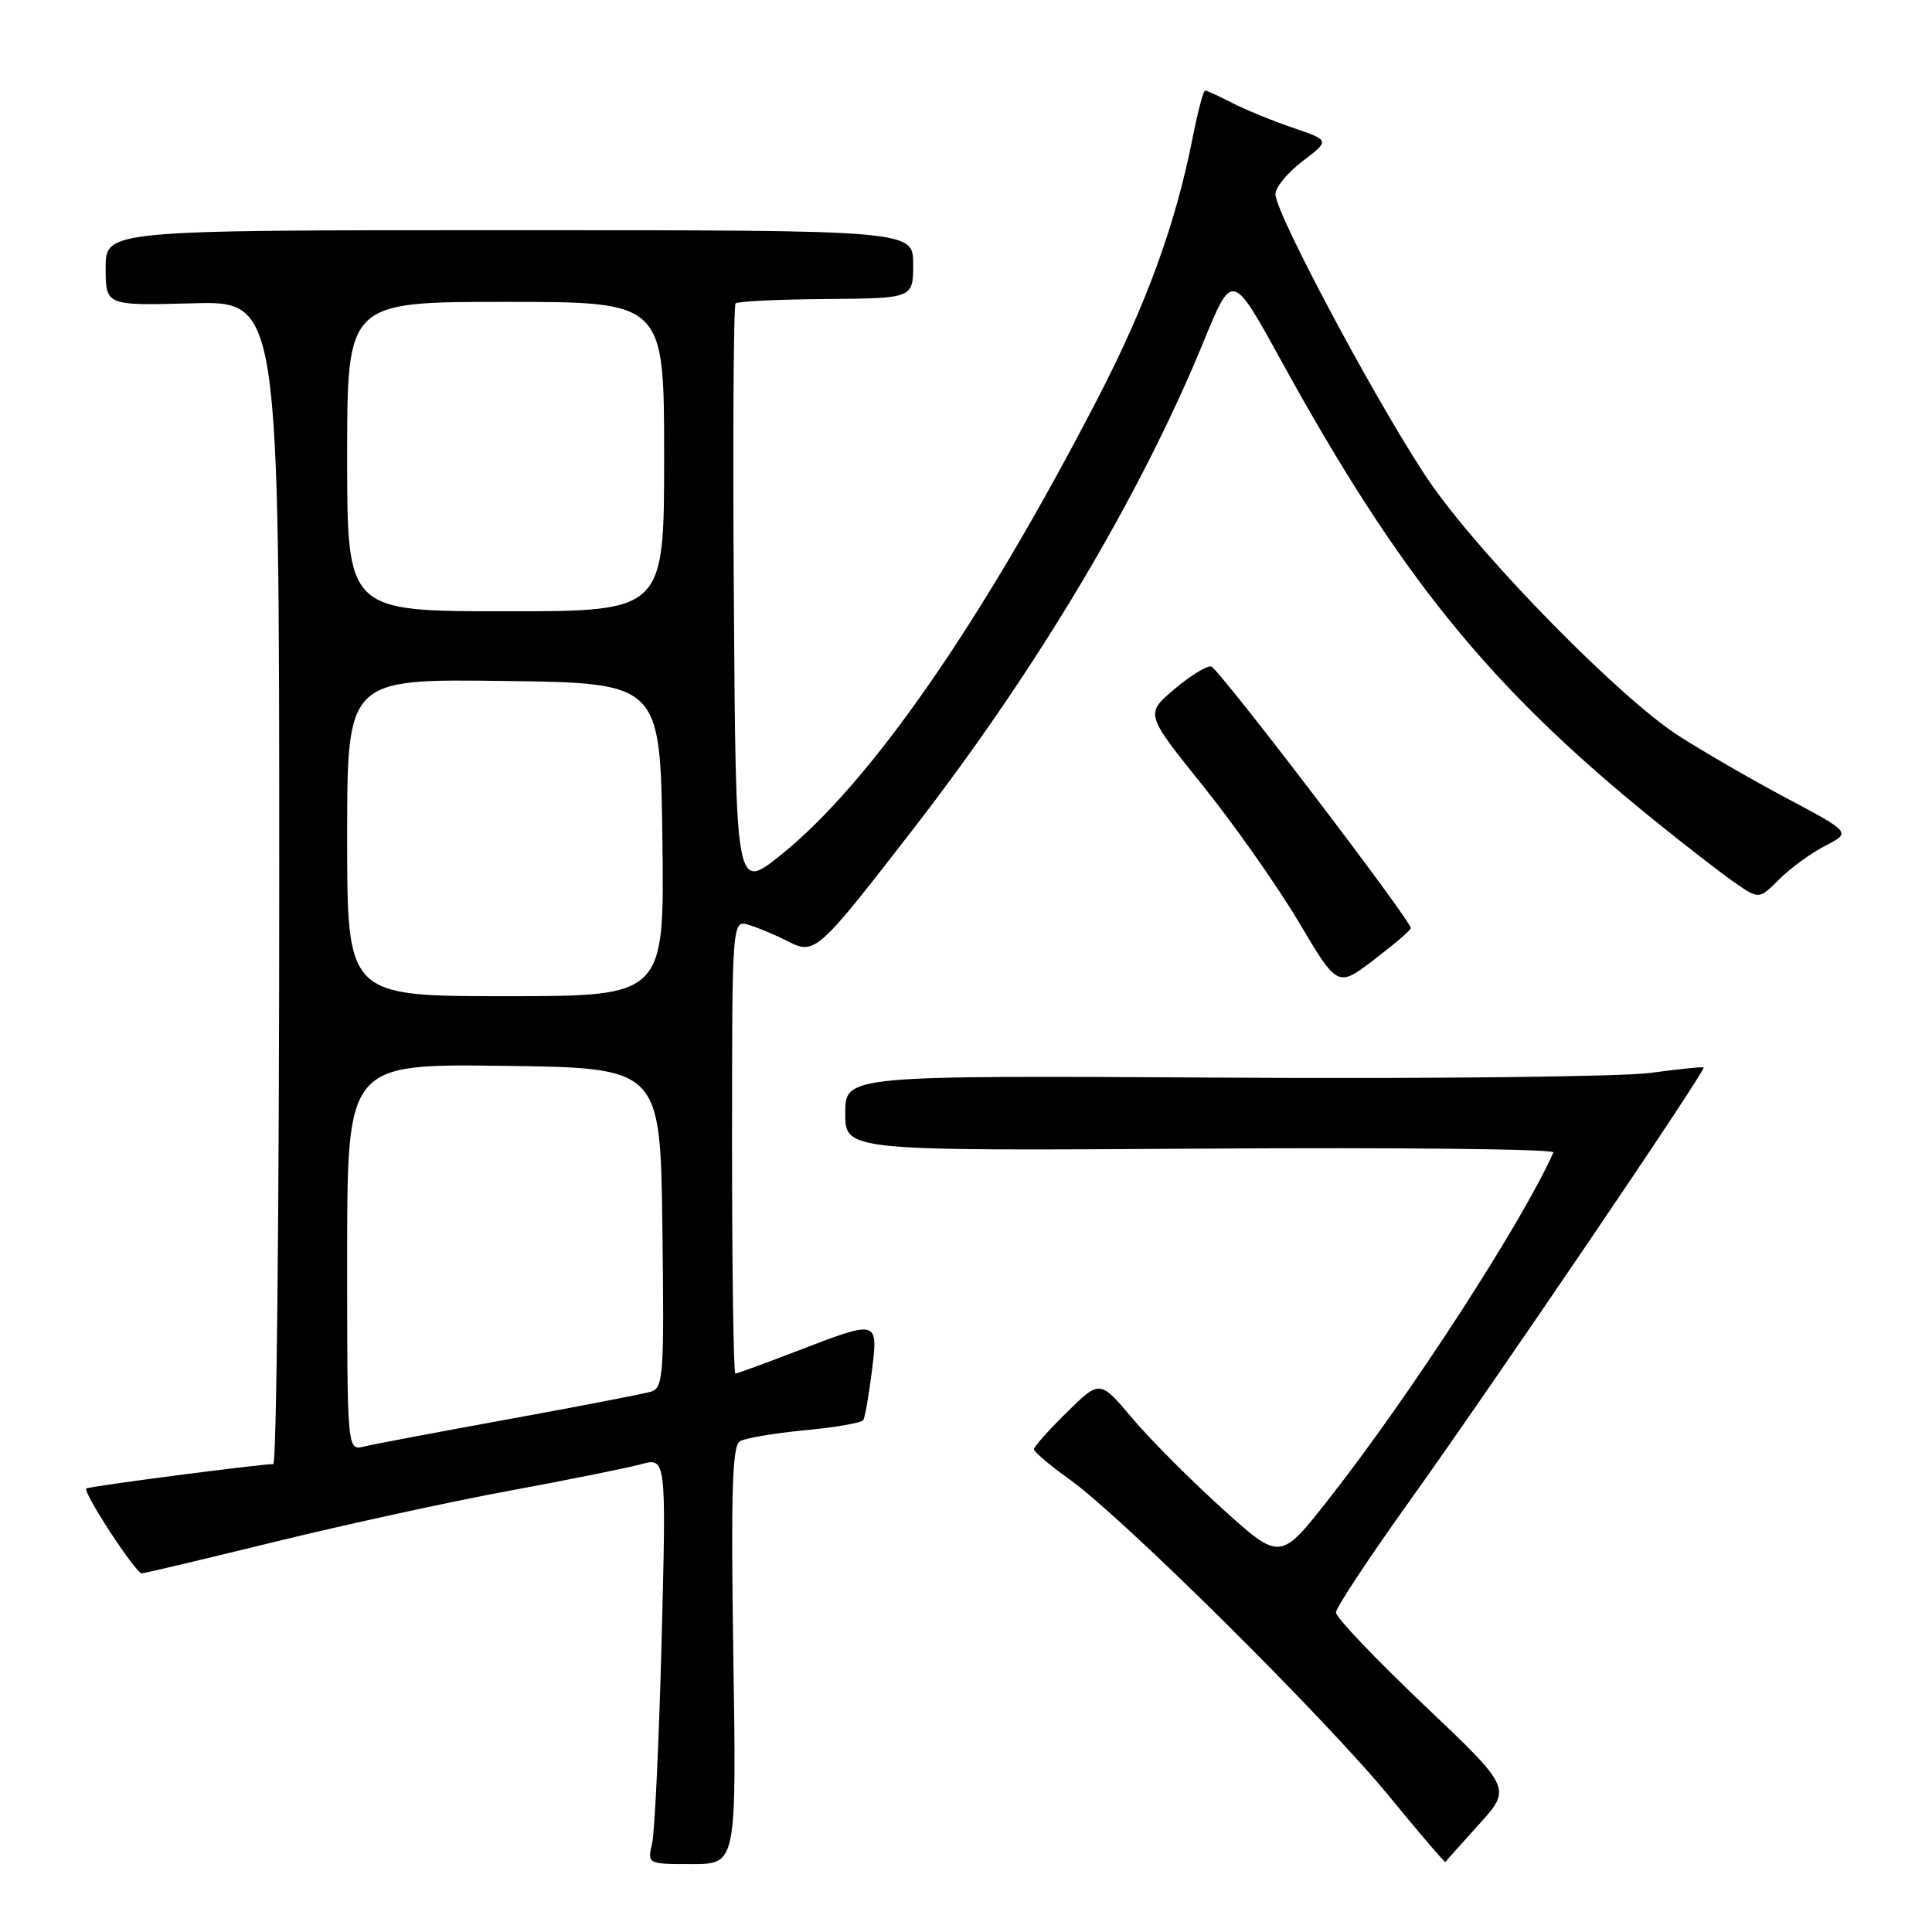 <?xml version="1.0" encoding="UTF-8" standalone="no"?>
<!DOCTYPE svg PUBLIC "-//W3C//DTD SVG 1.1//EN" "http://www.w3.org/Graphics/SVG/1.1/DTD/svg11.dtd" >
<svg xmlns="http://www.w3.org/2000/svg" xmlns:xlink="http://www.w3.org/1999/xlink" version="1.1" viewBox="0 0 256 256">
 <g >
 <path fill="currentColor"
d=" M 97.17 219.39 C 96.84 197.84 97.03 191.60 98.02 190.99 C 98.71 190.56 102.59 189.90 106.63 189.52 C 110.68 189.14 114.17 188.53 114.39 188.17 C 114.62 187.80 115.12 184.91 115.52 181.75 C 116.37 174.84 116.43 174.86 105.66 179.00 C 101.38 180.65 97.68 182.00 97.44 182.00 C 97.20 182.00 97.00 168.47 97.00 151.93 C 97.00 121.87 97.00 121.87 99.25 122.56 C 100.49 122.94 102.78 123.90 104.34 124.70 C 107.99 126.56 108.26 126.32 121.14 109.68 C 137.47 88.58 151.12 65.65 159.49 45.25 C 163.28 36.00 163.28 36.00 169.74 47.75 C 185.47 76.36 197.34 91.00 219.02 108.55 C 223.13 111.88 227.98 115.64 229.79 116.90 C 233.08 119.19 233.08 119.19 235.77 116.50 C 237.25 115.02 240.00 113.02 241.87 112.06 C 245.28 110.31 245.28 110.31 236.69 105.74 C 231.97 103.23 225.49 99.48 222.30 97.41 C 214.66 92.46 196.95 74.47 189.86 64.46 C 183.83 55.95 169.00 28.41 169.00 25.72 C 169.00 24.83 170.62 22.86 172.61 21.35 C 176.22 18.60 176.22 18.60 171.31 16.93 C 168.61 16.01 164.98 14.52 163.25 13.63 C 161.52 12.73 159.91 12.00 159.68 12.00 C 159.45 12.00 158.71 14.81 158.03 18.25 C 155.78 29.70 151.89 40.38 145.35 53.00 C 130.03 82.57 115.32 103.76 103.50 113.26 C 97.50 118.08 97.50 118.08 97.24 79.39 C 97.09 58.10 97.20 40.47 97.47 40.20 C 97.74 39.93 103.14 39.67 109.48 39.62 C 121.00 39.53 121.00 39.53 121.00 35.01 C 121.00 30.50 121.00 30.50 67.50 30.50 C 14.00 30.50 14.00 30.50 14.00 35.50 C 14.00 40.50 14.00 40.50 25.50 40.19 C 37.00 39.88 37.00 39.88 37.00 116.94 C 37.00 159.32 36.65 194.00 36.21 194.00 C 34.41 194.00 11.70 196.96 11.43 197.23 C 10.95 197.72 18.00 208.50 18.78 208.48 C 19.18 208.46 27.15 206.57 36.50 204.28 C 45.85 201.99 59.80 198.95 67.50 197.53 C 75.20 196.11 83.03 194.53 84.89 194.03 C 88.29 193.10 88.29 193.10 87.67 217.30 C 87.32 230.61 86.76 242.74 86.41 244.25 C 85.77 247.00 85.77 247.00 91.68 247.00 C 97.59 247.00 97.59 247.00 97.17 219.39 Z  M 195.98 241.73 C 200.30 236.95 200.30 236.95 188.65 225.89 C 182.24 219.80 177.01 214.30 177.02 213.66 C 177.03 213.02 181.39 206.43 186.70 199.00 C 197.80 183.49 226.11 141.76 225.74 141.45 C 225.61 141.33 222.46 141.65 218.74 142.16 C 215.02 142.67 189.48 142.96 161.99 142.79 C 112.00 142.50 112.00 142.50 112.00 147.50 C 112.00 152.50 112.00 152.50 159.10 152.20 C 185.01 152.03 206.04 152.25 205.84 152.70 C 201.69 162.00 186.87 184.88 176.04 198.67 C 169.63 206.83 169.63 206.83 161.97 199.91 C 157.75 196.10 152.38 190.71 150.02 187.91 C 145.74 182.84 145.74 182.84 141.37 187.13 C 138.97 189.49 137.00 191.70 137.00 192.04 C 137.00 192.38 139.14 194.18 141.75 196.05 C 148.71 201.01 175.48 227.55 184.02 237.95 C 188.07 242.90 191.45 246.84 191.53 246.72 C 191.60 246.60 193.60 244.35 195.98 241.73 Z  M 186.94 122.99 C 187.05 122.08 161.53 88.62 160.50 88.32 C 159.95 88.16 157.75 89.51 155.62 91.31 C 151.74 94.59 151.74 94.59 159.34 104.05 C 163.52 109.25 169.26 117.40 172.09 122.17 C 177.24 130.85 177.24 130.85 182.06 127.17 C 184.71 125.15 186.91 123.27 186.94 122.99 Z  M 46.00 166.59 C 46.00 140.96 46.00 140.96 66.75 141.23 C 87.50 141.50 87.50 141.50 87.77 162.68 C 88.02 182.20 87.90 183.90 86.27 184.40 C 85.30 184.69 76.85 186.33 67.50 188.03 C 58.15 189.73 49.49 191.37 48.25 191.67 C 46.00 192.22 46.00 192.22 46.00 166.59 Z  M 46.00 110.98 C 46.00 89.96 46.00 89.96 66.75 90.23 C 87.50 90.50 87.50 90.50 87.77 111.25 C 88.04 132.00 88.04 132.00 67.02 132.00 C 46.00 132.00 46.00 132.00 46.00 110.98 Z  M 46.00 60.50 C 46.00 40.00 46.00 40.00 67.00 40.00 C 88.00 40.00 88.00 40.00 88.00 60.50 C 88.00 81.00 88.00 81.00 67.00 81.00 C 46.00 81.00 46.00 81.00 46.00 60.50 Z "/>
</g>
</svg>